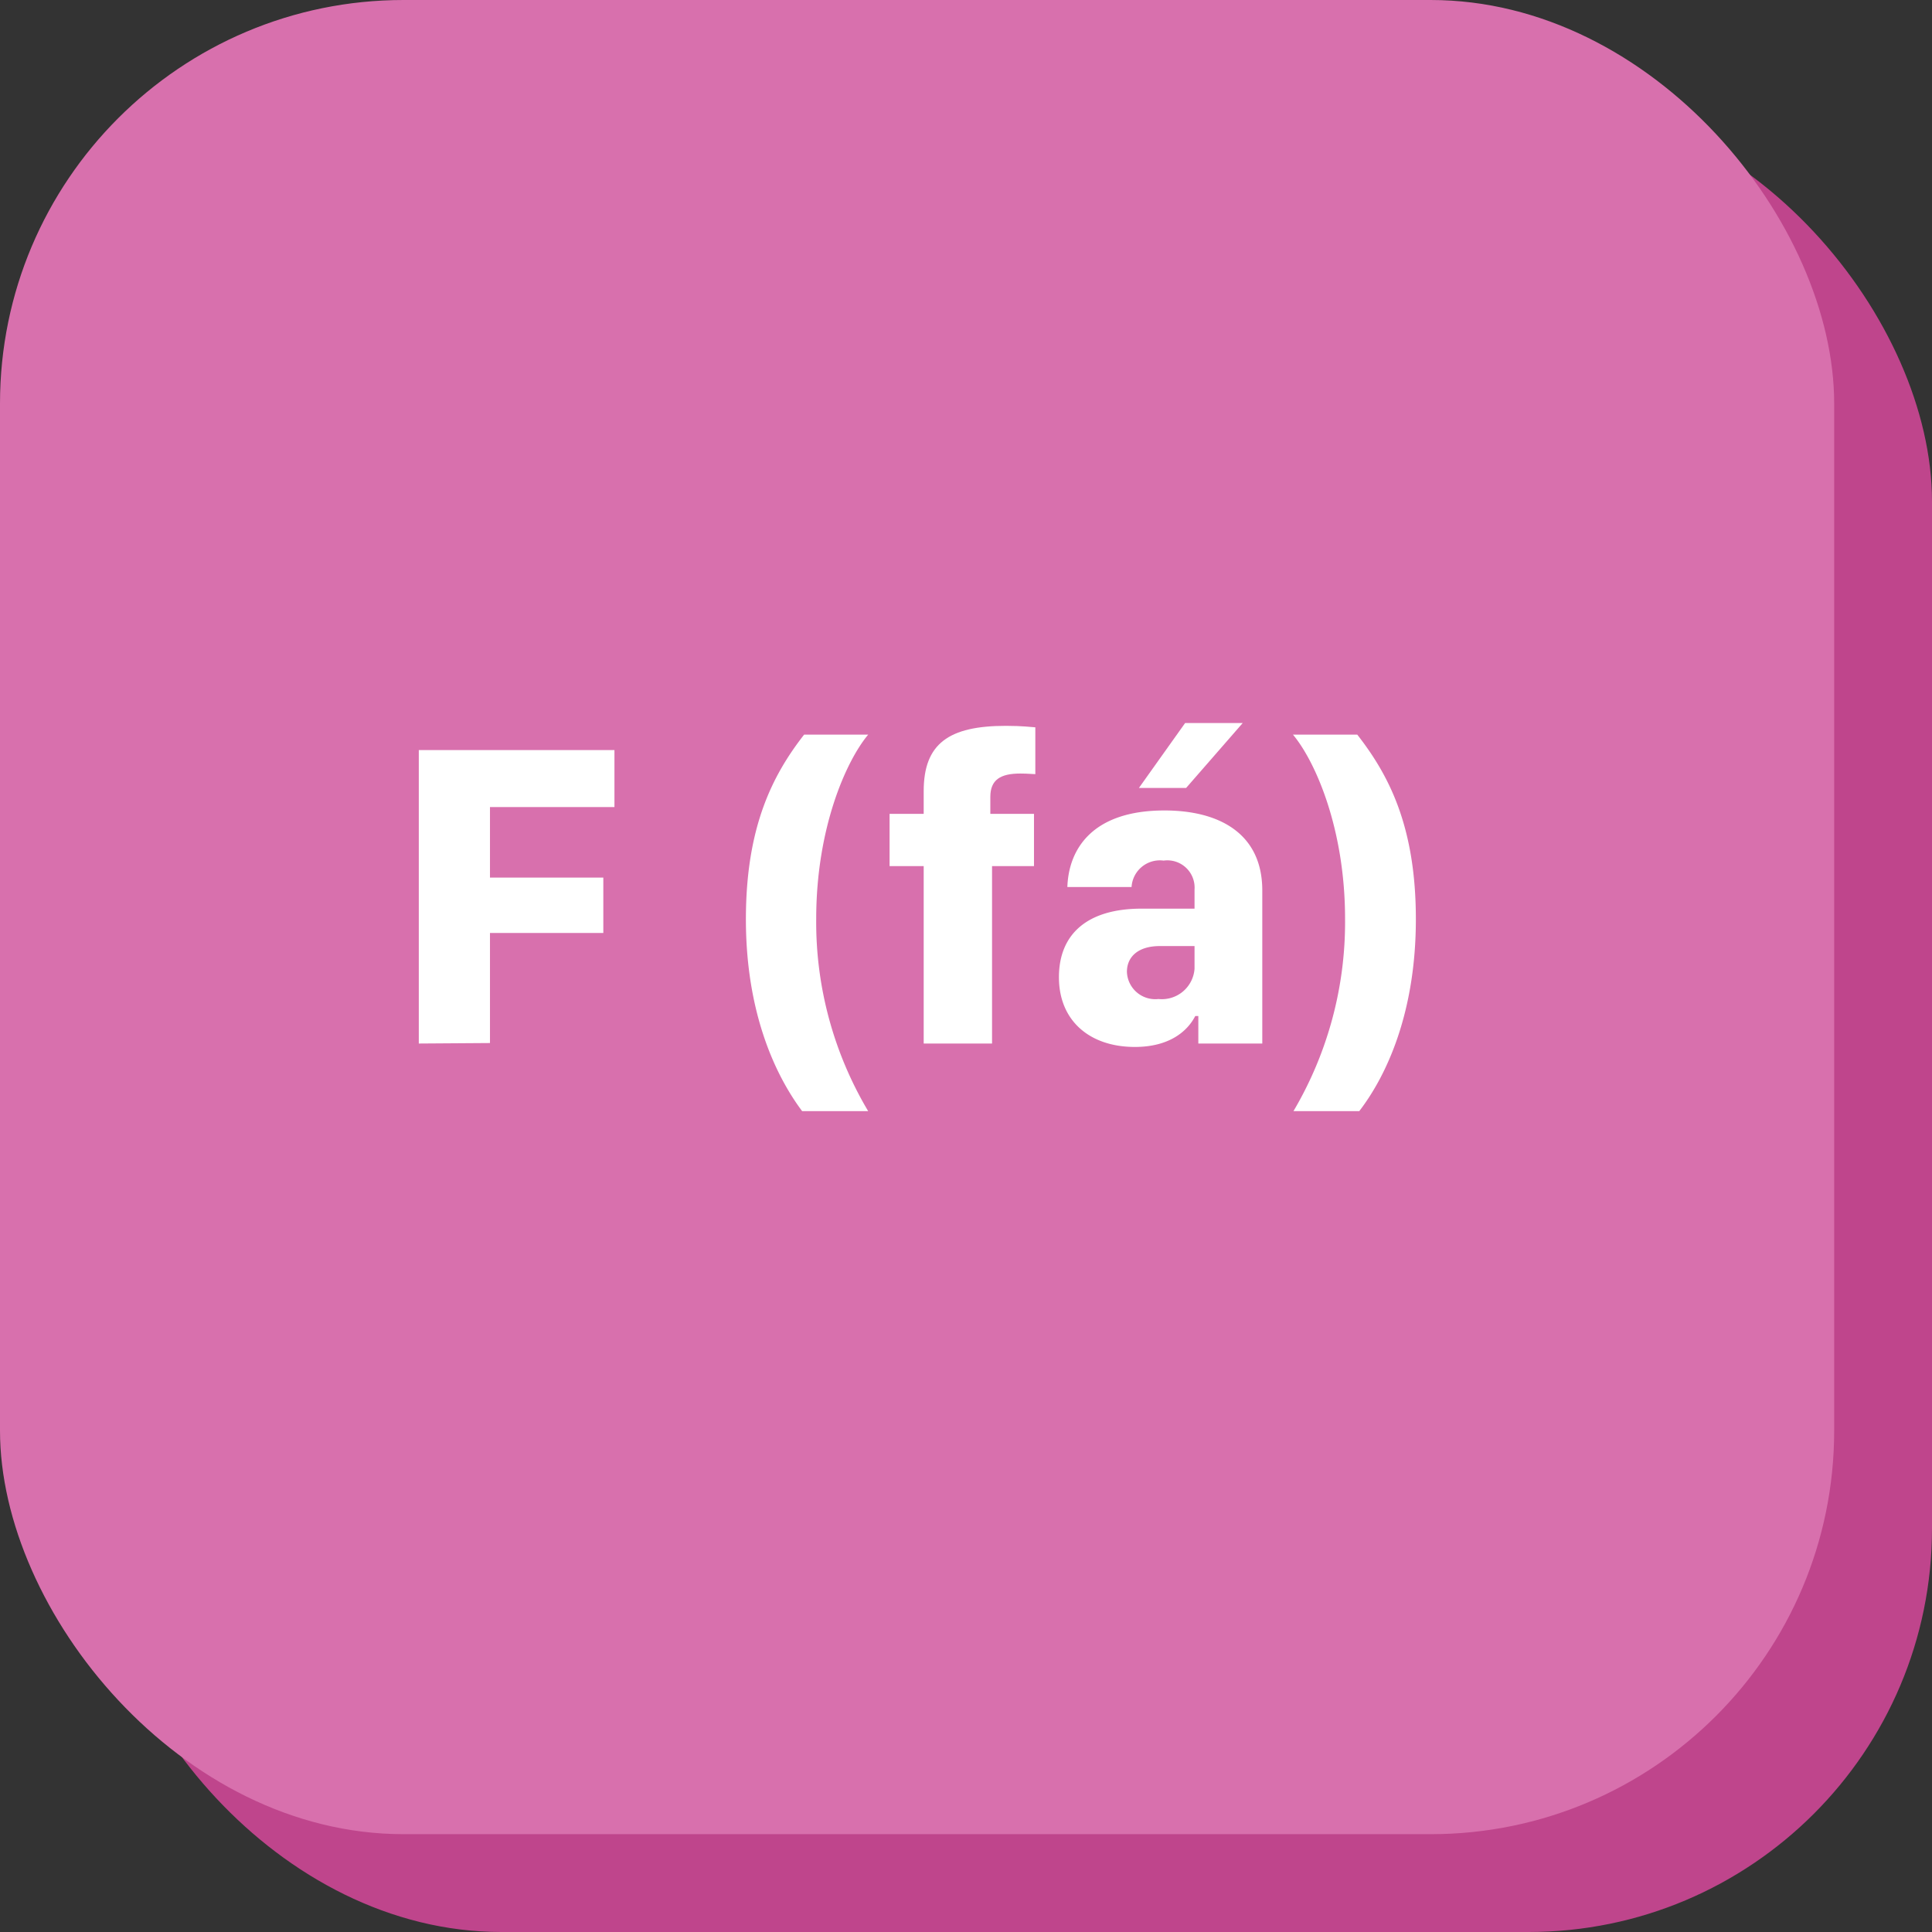 <svg xmlns="http://www.w3.org/2000/svg" viewBox="0 0 158 158"><rect x="0" y="0" width="158" height="158" fill="#333333" stroke="none"/><defs><style>.cls-1{fill:#bf458c;}.cls-2{fill:#d870ad;}.cls-3{fill:#fff;}</style></defs><g id="Camada_2" data-name="Camada 2"><g id="Camada_1-2" data-name="Camada 1"><rect class="cls-1" x="8" y="8" width="150" height="150" rx="33"/><rect class="cls-2" width="150" height="150" rx="33"/><path class="cls-3" d="M34.25,85.34v-24h16V66H40.07v5.77h9.27V76.3H40.07v9Z"/><path class="cls-3" d="M71,60.08c-1.81,2.16-4.25,7.66-4.25,15.06A30.21,30.21,0,0,0,71,90.87h-5.4c-2.25-3-4.6-8.15-4.6-15.69s2.17-11.78,4.76-15.1Z"/><path class="cls-3" d="M75.54,70.83H72.75V66.56h2.79V64.7c0-3.89,2.06-5.34,6.72-5.34,1.35,0,2.06.1,2.41.12v3.83c-.23,0-.6-.05-1.23-.05-1.62,0-2.45.51-2.45,1.91v1.39h3.57v4.27H81.13V85.34H75.54Z"/><path class="cls-3" d="M92.81,85.62c-3.68,0-6.21-2.13-6.21-5.7s2.37-5.61,6.75-5.61h4.34V72.75a2.23,2.23,0,0,0-2.53-2.37,2.32,2.32,0,0,0-2.62,2.16H87.29c.1-3.06,2-6.26,7.94-6.26,4.5,0,8,1.9,8,6.54V85.34H98V83.09h-.25C97.08,84.39,95.57,85.62,92.81,85.62Zm4.88-6.4V77.37H94.85c-1.74,0-2.69.85-2.69,2.11a2.32,2.32,0,0,0,2.58,2.22A2.68,2.68,0,0,0,97.69,79.22ZM93.14,64.44l3.78-5.31h4.71L97,64.44Z"/><path class="cls-3" d="M111,60.08c2.59,3.32,4.79,7.52,4.79,15.1s-2.36,12.74-4.63,15.69h-5.38A30.41,30.41,0,0,0,110,75.14c0-7.4-2.45-12.9-4.26-15.06Z"/></g></g></svg>